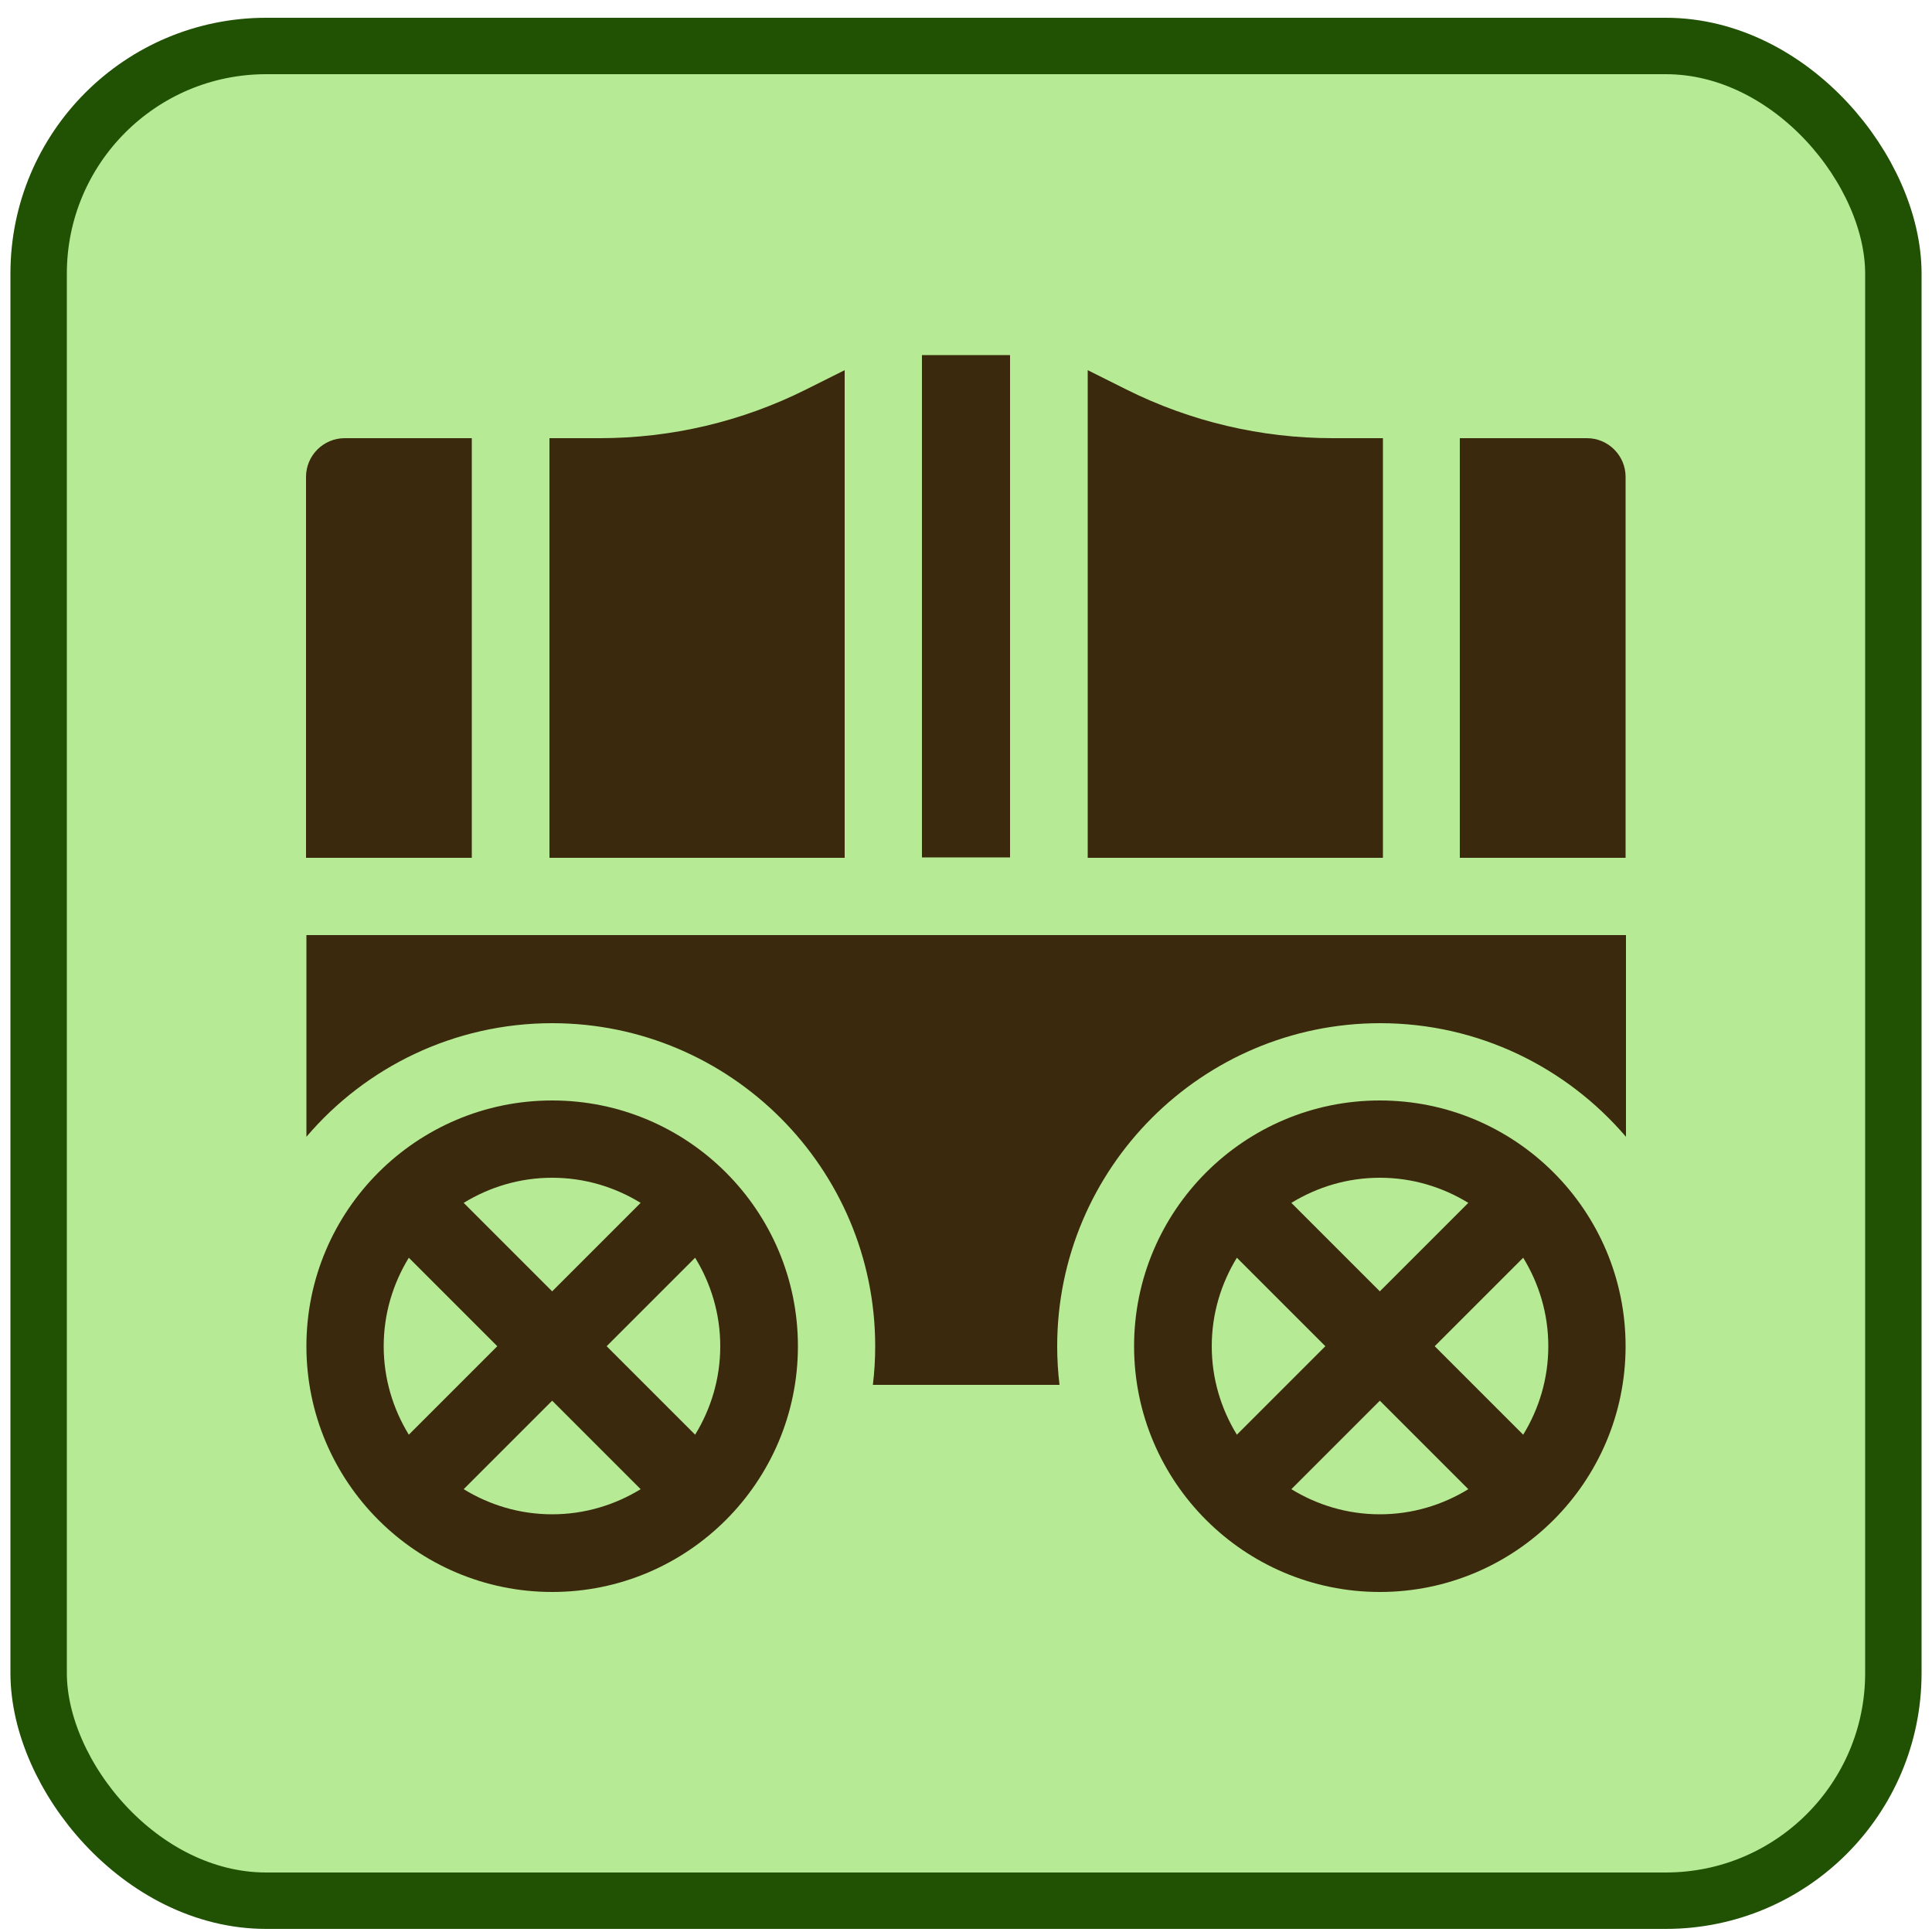 <?xml version="1.0" encoding="UTF-8"?><svg id="uuid-51399438-5c37-444f-a1f3-36b2e1b6bc3b" xmlns="http://www.w3.org/2000/svg" viewBox="0 0 50 50"><defs><style>.uuid-c0b7ebea-2b22-44ed-bf3b-0e403dd10c8a{fill:#b6ea94;stroke:#215103;stroke-miterlimit:10;stroke-width:1.46px;}.uuid-4fed28a4-9b19-42c5-a960-f73e6bfb0970{fill:#3a290c;}</style></defs><rect class="uuid-c0b7ebea-2b22-44ed-bf3b-0e403dd10c8a" x="1" y="1.19" width="48" height="48" rx="5.89" ry="5.89"/><path class="uuid-4fed28a4-9b19-42c5-a960-f73e6bfb0970" d="M41.07,11.34h-3.29v10.86h4.29v-9.86c0-.55-.45-1-1-1Z"/><path class="uuid-4fed28a4-9b19-42c5-a960-f73e6bfb0970" d="M23.86,9.19h2.28v13h-2.28v-13Z"/><path class="uuid-4fed28a4-9b19-42c5-a960-f73e6bfb0970" d="M35.79,11.34h-1.3c-1.85,0-3.68-.43-5.34-1.26l-1-.5v12.62h7.64v-10.86Z"/><path class="uuid-4fed28a4-9b19-42c5-a960-f73e6bfb0970" d="M7.93,29.42c1.53-1.8,3.82-2.94,6.36-2.94,4.61,0,8.36,3.75,8.36,8.36,0,.34-.02.67-.06,1h4.83c-.04-.33-.06-.66-.06-1,0-4.61,3.75-8.36,8.36-8.36,2.54,0,4.82,1.14,6.36,2.94v-5.22H7.93v5.22Z"/><path class="uuid-4fed28a4-9b19-42c5-a960-f73e6bfb0970" d="M21.86,9.58l-1,.5c-1.66.83-3.48,1.26-5.34,1.26h-1.3v10.86h7.64v-12.62Z"/><path class="uuid-4fed28a4-9b19-42c5-a960-f73e6bfb0970" d="M12.21,11.34h-3.29c-.55,0-1,.45-1,1v9.86h4.29v-10.86Z"/><path class="uuid-4fed28a4-9b19-42c5-a960-f73e6bfb0970" d="M14.29,28.48c-3.51,0-6.36,2.85-6.36,6.36s2.85,6.36,6.36,6.36,6.36-2.85,6.36-6.36c0-3.51-2.85-6.36-6.36-6.36ZM16.58,31.13l-2.29,2.29-2.29-2.29c.67-.41,1.45-.65,2.29-.65s1.62.24,2.29.65ZM10.58,32.55l2.29,2.29-2.29,2.29c-.41-.67-.65-1.45-.65-2.29s.24-1.62.65-2.29ZM12,38.54l2.29-2.29,2.29,2.29c-.67.41-1.45.65-2.29.65s-1.62-.24-2.29-.65ZM17.99,37.13l-2.29-2.29,2.29-2.29c.41.67.65,1.45.65,2.29s-.24,1.62-.65,2.29Z"/><path class="uuid-4fed28a4-9b19-42c5-a960-f73e6bfb0970" d="M35.71,28.48c-3.51,0-6.36,2.85-6.36,6.36s2.85,6.36,6.36,6.36,6.36-2.85,6.36-6.36-2.85-6.36-6.36-6.36ZM38,31.13l-2.29,2.29-2.29-2.29c.67-.41,1.45-.65,2.29-.65s1.62.24,2.29.65ZM32.01,32.55l2.29,2.29-2.29,2.29c-.41-.67-.65-1.45-.65-2.29,0-.84.24-1.62.65-2.29ZM33.42,38.54l2.29-2.29,2.29,2.29c-.67.41-1.45.65-2.29.65s-1.62-.24-2.29-.65ZM39.42,37.13l-2.29-2.29,2.29-2.29c.41.67.65,1.45.65,2.29s-.24,1.62-.65,2.29Z"/></svg>